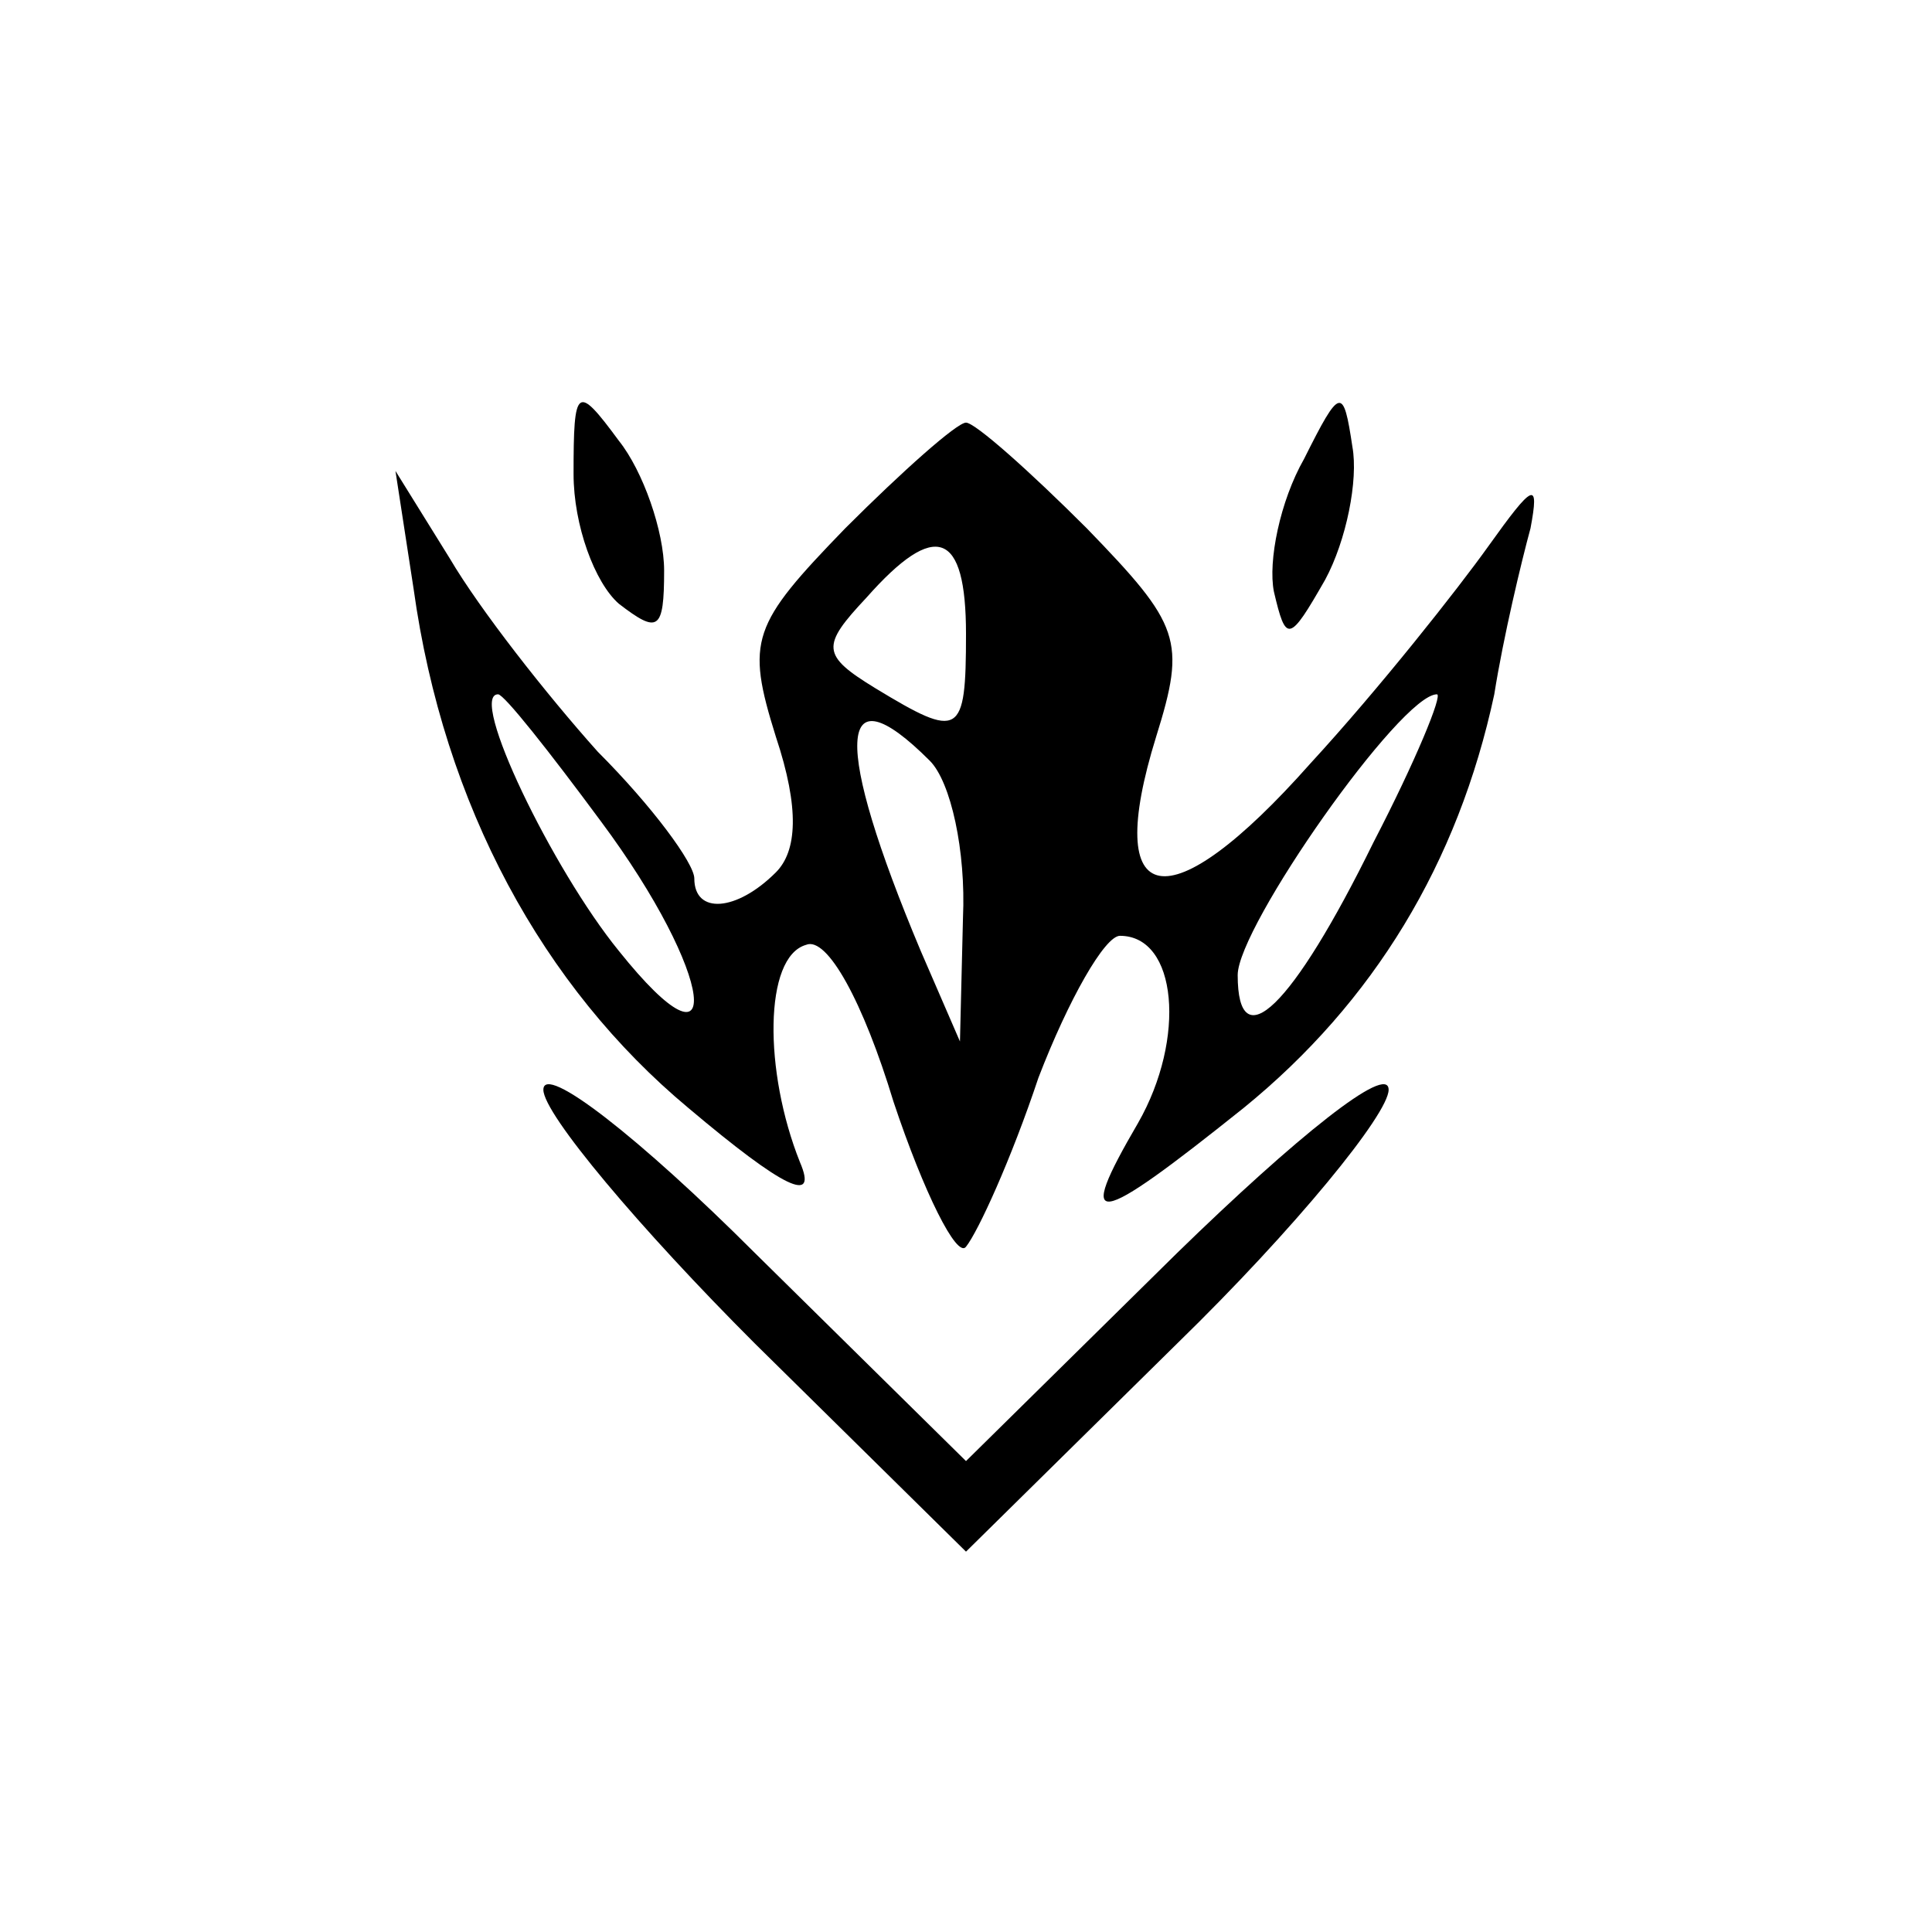 <?xml version="1.0" standalone="no"?>
<!DOCTYPE svg PUBLIC "-//W3C//DTD SVG 20010904//EN"
 "http://www.w3.org/TR/2001/REC-SVG-20010904/DTD/svg10.dtd">
<svg version="1.0" xmlns="http://www.w3.org/2000/svg"
 width="64pt" height="64pt" viewBox="0 0 64 64"
 preserveAspectRatio="xMidYMid meet">

<g transform="translate(0,64) scale(0.1,-0.1)"
fill="#000000" stroke="none">
<path d="M190 483 c0 -17 7 -36 15 -43 13 -10 15 -9 15 11 0 13 -7 33 -15 43
-14 19 -15 18 -15 -11z"/>
<path d="M432 488 c-8 -14 -12 -34 -10 -44 4 -17 5 -17 17 4 7 13 11 33 9 44
-3 20 -4 20 -16 -4z"/>
<path d="M280 465 c-31 -32 -33 -37 -23 -69 8 -24 7 -38 0 -45 -13 -13 -27
-14 -27 -2 0 5 -14 24 -32 42 -17 19 -39 47 -49 64 l-18 29 6 -39 c10 -72 43
-132 91 -172 32 -27 43 -32 37 -18 -12 30 -12 68 2 72 7 3 19 -19 29 -52 10
-30 21 -52 24 -48 4 5 15 29 24 56 10 26 22 47 27 47 19 0 22 -34 6 -62 -21
-36 -15 -35 35 5 43 35 71 81 83 137 3 19 9 44 12 55 3 16 1 15 -14 -6 -10
-14 -36 -47 -59 -72 -47 -53 -69 -49 -51 9 10 32 8 37 -23 69 -19 19 -37 35
-40 35 -3 0 -21 -16 -40 -35z m40 -35 c0 -34 -2 -35 -30 -18 -18 11 -18 14 -3
30 23 26 33 22 33 -12z m-121 -62 c38 -51 42 -88 6 -43 -22 27 -50 85 -40 85
2 0 17 -19 34 -42z m256 -7 c-27 -55 -45 -72 -45 -44 0 16 54 93 66 93 2 0 -7
-22 -21 -49z m-147 27 c7 -7 12 -30 11 -52 l-1 -41 -13 30 c-29 69 -28 94 3
63z"/>
<path d="M180 279 c0 -8 32 -46 70 -84 l70 -69 70 69 c39 38 70 76 70 84 0 9
-31 -16 -70 -54 l-70 -69 -70 69 c-38 38 -70 63 -70 54z"/>
</g>
</svg>

